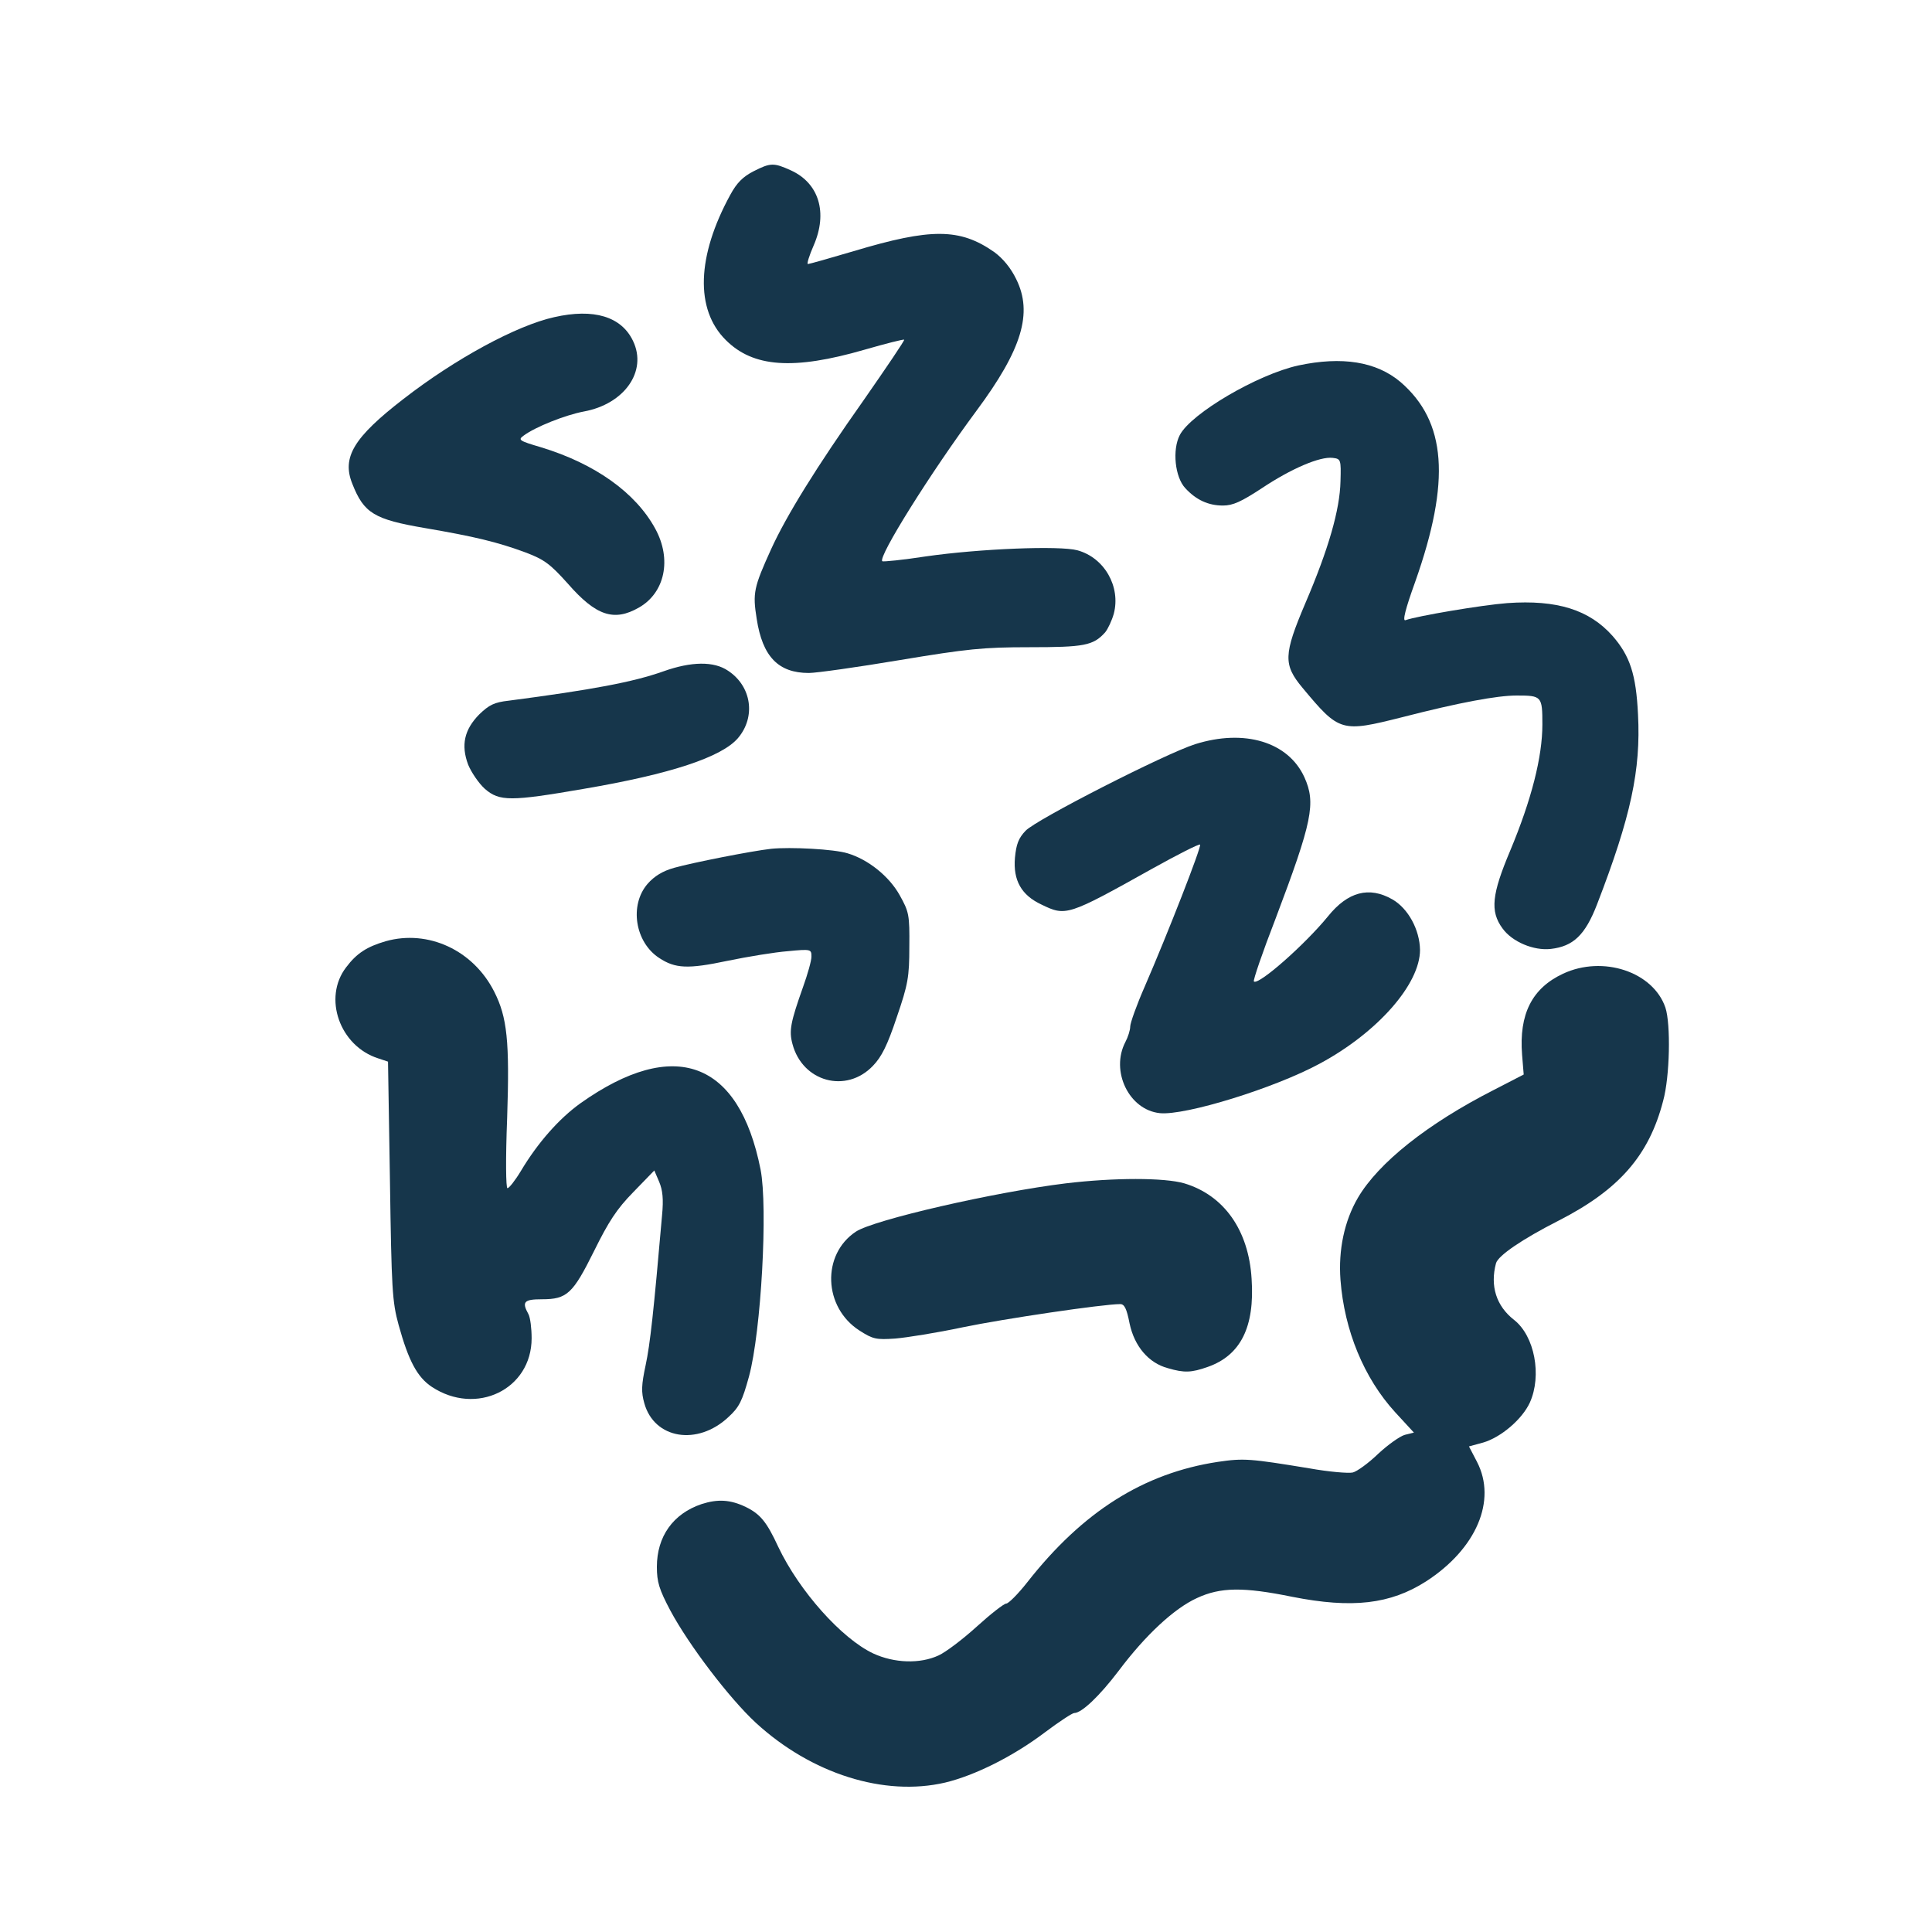 <?xml version="1.0" standalone="no"?>
<!DOCTYPE svg PUBLIC "-//W3C//DTD SVG 20010904//EN"
 "http://www.w3.org/TR/2001/REC-SVG-20010904/DTD/svg10.dtd">
<svg version="1.0" xmlns="http://www.w3.org/2000/svg"
 width="600pt" height="600pt" viewBox="0 0 600 600"
 preserveAspectRatio="xMidYMid meet">
<g transform="translate(0,600) scale(0.1,-0.1)"
fill="#16364b" stroke="none">
<path d="M2340 5468 c-33 -17 -52 -36 -72 -73 -104 -190 -110 -356 -14 -451
85 -85 210 -94 431 -30 66 19 121 33 123 31 2 -2 -55 -86 -126 -188 -147 -208
-240 -359 -287 -462 -54 -119 -58 -136 -45 -217 18 -117 67 -168 162 -168 23
0 151 18 282 40 211 35 259 40 403 40 170 0 198 5 235 46 9 11 21 37 27 58 22
84 -29 174 -113 197 -55 15 -304 5 -471 -19 -71 -11 -132 -17 -135 -15 -14 13
150 275 293 468 141 190 175 303 123 408 -17 35 -41 64 -68 84 -107 75 -197
75 -437 3 -74 -22 -138 -40 -142 -40 -4 0 4 26 18 58 44 101 17 193 -71 233
-53 24 -63 24 -116 -3z"/>
<path d="M1721 5015 c-117 -26 -307 -129 -468 -254 -154 -119 -192 -181 -159
-263 36 -92 68 -111 226 -138 152 -26 224 -43 313 -76 58 -22 76 -36 130 -96
88 -101 144 -119 221 -75 81 46 103 150 51 245 -61 112 -187 202 -355 253 -68
20 -72 23 -54 36 36 27 129 64 187 75 126 23 198 125 153 219 -36 76 -122 102
-245 74z"/>
<path d="M4032 4865 c-127 -28 -333 -149 -368 -216 -24 -46 -15 -131 17 -165
34 -37 72 -54 117 -54 31 0 57 12 121 54 90 60 180 99 220 94 25 -3 26 -5 24
-73 -2 -88 -37 -210 -109 -378 -68 -160 -69 -191 -9 -263 115 -138 120 -139
311 -91 175 45 293 67 354 67 78 0 80 -2 80 -90 0 -101 -34 -234 -100 -392
-57 -135 -63 -188 -24 -241 30 -42 97 -70 150 -64 70 8 107 43 144 139 105
272 136 417 127 589 -6 125 -25 182 -79 244 -72 81 -172 113 -327 102 -79 -6
-280 -40 -316 -53 -10 -4 -1 33 30 119 111 314 97 498 -46 621 -75 63 -181 80
-317 51z"/>
<path d="M2060 3915 c-93 -33 -220 -57 -480 -91 -45 -5 -61 -13 -92 -43 -46
-47 -57 -95 -34 -156 10 -24 33 -58 52 -75 45 -39 80 -39 306 0 271 46 430 99
480 158 56 66 42 161 -31 209 -44 30 -114 29 -201 -2z"/>
<path d="M3712 3689 c-92 -29 -494 -234 -527 -269 -22 -23 -29 -42 -33 -84 -6
-70 20 -116 82 -145 76 -37 81 -36 344 111 79 44 146 78 149 75 5 -6 -100
-275 -172 -441 -25 -57 -45 -113 -45 -124 0 -11 -7 -33 -15 -48 -47 -90 11
-211 107 -221 79 -8 357 78 497 154 180 97 311 247 311 353 -1 63 -37 129 -86
157 -72 41 -138 24 -200 -53 -72 -88 -216 -215 -230 -202 -3 3 27 91 67 194
115 304 126 360 90 440 -50 110 -186 151 -339 103z"/>
<path d="M2395 3364 c-62 -7 -244 -43 -301 -59 -36 -10 -62 -26 -83 -50 -57
-66 -39 -181 36 -230 50 -33 89 -35 212 -9 63 13 148 27 188 30 72 7 73 6 73
-17 0 -13 -12 -55 -26 -94 -39 -110 -44 -136 -33 -177 31 -118 167 -155 250
-68 27 28 45 64 74 151 35 102 39 125 39 219 1 99 -1 108 -30 160 -33 59 -98
111 -162 130 -42 13 -177 20 -237 14z"/>
<path d="M1198 3077 c-58 -17 -90 -37 -123 -81 -73 -95 -20 -245 100 -283 l30
-10 6 -369 c5 -339 7 -376 27 -449 31 -112 58 -162 103 -192 138 -91 310 -8
310 151 0 30 -4 64 -10 75 -21 38 -14 46 42 46 78 0 96 17 162 150 45 91 70
130 122 183 l65 67 15 -35 c11 -26 14 -54 9 -105 -26 -299 -37 -400 -51 -465
-13 -61 -14 -83 -4 -118 31 -111 165 -133 261 -43 34 31 43 50 64 126 38 140
59 526 36 643 -67 338 -268 412 -559 206 -67 -48 -133 -123 -185 -210 -18 -30
-37 -54 -42 -54 -5 0 -6 91 -1 218 8 239 0 313 -40 392 -65 129 -205 194 -337
157z"/>
<path d="M4854 2976 c-96 -45 -137 -125 -127 -252 l5 -61 -93 -48 c-206 -105
-358 -226 -422 -335 -42 -72 -61 -162 -54 -255 12 -157 73 -305 170 -411 l58
-63 -28 -7 c-15 -4 -53 -31 -83 -59 -30 -29 -66 -55 -79 -58 -13 -3 -74 2
-135 13 -183 30 -203 32 -284 20 -230 -35 -419 -154 -591 -373 -29 -37 -59
-67 -66 -67 -7 0 -48 -32 -91 -71 -44 -40 -97 -80 -119 -90 -58 -27 -138 -24
-203 6 -98 46 -230 194 -295 331 -36 78 -56 102 -101 124 -48 23 -87 25 -137
9 -89 -30 -139 -101 -139 -195 0 -47 7 -70 42 -136 58 -108 183 -272 265 -348
173 -159 399 -230 588 -186 92 22 211 81 310 156 44 33 85 60 91 60 23 0 78
52 138 131 84 112 173 194 243 226 73 34 144 35 296 4 187 -37 305 -23 416 48
156 101 220 251 158 371 l-25 48 44 12 c55 16 121 72 145 124 38 84 15 207
-49 257 -55 43 -75 105 -56 176 7 24 82 75 194 132 188 96 281 202 325 372 21
76 24 239 7 290 -38 111 -194 163 -318 105z"/>
<path d="M3310 2325 c-221 -27 -596 -113 -652 -150 -107 -71 -101 -235 11
-307 42 -27 52 -29 111 -25 36 3 130 18 210 35 125 26 435 72 489 72 13 0 20
-14 29 -60 15 -71 59 -123 119 -139 51 -15 73 -14 124 4 102 36 146 124 136
273 -9 152 -86 260 -209 297 -62 18 -218 18 -368 0z"/>
</g>
</svg>
